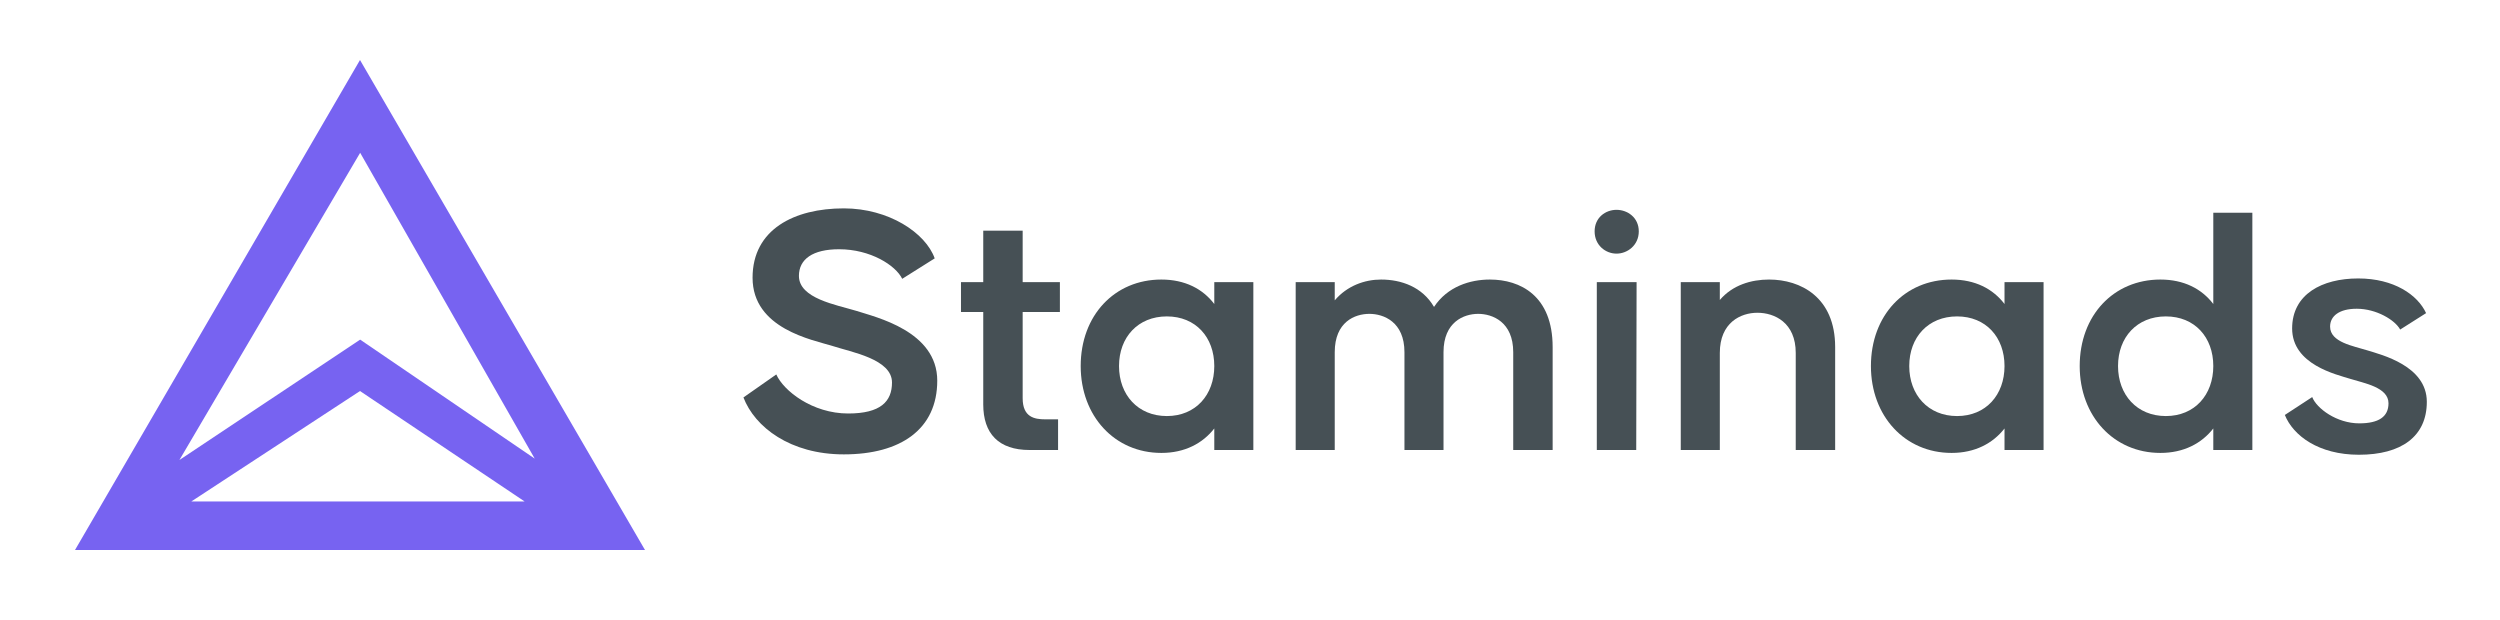 <?xml version="1.0" encoding="UTF-8"?>
<svg width="500px" height="124px" viewBox="0 0 500 124" version="1.1" xmlns="http://www.w3.org/2000/svg" xmlns:xlink="http://www.w3.org/1999/xlink">
    <g stroke="none" stroke-width="1" fill="none" fill-rule="evenodd">
        <g transform="translate(148.688, 41.674)" fill="#263238" fill-opacity="0.85" fill-rule="nonzero">
            <path d="M0,37.814 C2.263,43.727 9.344,49.202 20.075,49.202 C31.463,49.202 38.763,44.165 38.763,34.456 C38.763,24.528 26.426,21.754 22.63,20.513 C18.542,19.272 11.096,18.031 11.096,13.505 C11.096,10.147 13.87,8.176 19.126,8.176 C25.404,8.176 30.441,11.388 31.755,14.089 L38.252,10.001 C36.427,4.891 29.054,0 20.075,0 C10.22,0 1.825,4.161 1.825,13.87 C1.825,24.09 13.797,26.28 17.812,27.521 C21.608,28.762 29.711,30.149 29.711,34.821 C29.711,38.617 27.448,41.026 20.951,41.026 C13.797,41.026 8.03,36.5 6.57,33.215 L0,37.814 Z"></path>
            <path d="M63.291,20.732 L63.291,14.746 L55.845,14.746 L55.845,4.453 L47.961,4.453 L47.961,14.746 L43.508,14.746 L43.508,20.732 L47.961,20.732 L47.961,39.201 C47.961,45.041 51.027,48.326 57.232,48.326 L62.926,48.326 L62.926,42.194 L60.371,42.194 C58.181,42.194 55.845,41.756 55.845,37.96 L55.845,20.732 L63.291,20.732 Z"></path>
            <path d="M94.17,14.746 L94.17,19.126 C91.834,16.06 88.257,14.235 83.585,14.235 C74.241,14.235 67.452,21.389 67.452,31.536 C67.452,41.537 74.241,48.91 83.585,48.91 C88.257,48.91 91.834,47.012 94.17,44.019 L94.17,48.326 L101.981,48.326 L101.981,14.746 L94.17,14.746 Z M84.68,41.537 C78.913,41.537 75.117,37.303 75.117,31.536 C75.117,25.769 78.913,21.608 84.68,21.608 C90.447,21.608 94.17,25.769 94.17,31.536 C94.17,37.303 90.447,41.537 84.68,41.537 Z"></path>
            <path d="M149.285,14.235 C145.343,14.235 140.817,15.622 138.116,19.71 C135.78,15.695 131.546,14.235 127.531,14.235 C124.246,14.235 120.742,15.476 118.26,18.396 L118.26,14.746 L110.449,14.746 L110.449,48.326 L118.26,48.326 L118.26,28.762 C118.26,22.703 122.275,21.097 125.195,21.097 C128.042,21.097 132.203,22.703 132.203,28.762 L132.203,48.326 L140.014,48.326 L140.014,28.762 C140.014,22.703 144.102,21.097 146.949,21.097 C149.796,21.097 153.957,22.703 153.957,28.762 L153.957,48.326 L161.841,48.326 L161.841,27.74 C161.841,17.447 155.344,14.235 149.285,14.235 Z"></path>
            <path d="M174.616,9.052 C176.806,9.052 179.069,7.373 179.069,4.599 C179.069,1.825 176.806,0.292 174.616,0.292 C172.426,0.292 170.236,1.825 170.236,4.599 C170.236,7.373 172.426,9.052 174.616,9.052 Z M178.558,48.326 L178.631,14.746 L170.674,14.746 L170.674,48.326 L178.558,48.326 Z"></path>
            <path d="M205.13,14.235 C201.553,14.235 197.83,15.33 195.275,18.323 L195.275,14.746 L187.464,14.746 L187.464,48.326 L195.275,48.326 L195.275,28.908 C195.275,22.849 199.436,20.878 202.794,20.878 C206.225,20.878 210.459,22.849 210.459,28.908 L210.459,48.326 L218.343,48.326 L218.343,27.74 C218.343,17.739 211.408,14.235 205.13,14.235 Z"></path>
            <path d="M252.215,14.746 L252.215,19.126 C249.879,16.06 246.302,14.235 241.63,14.235 C232.286,14.235 225.497,21.389 225.497,31.536 C225.497,41.537 232.286,48.91 241.63,48.91 C246.302,48.91 249.879,47.012 252.215,44.019 L252.215,48.326 L260.026,48.326 L260.026,14.746 L252.215,14.746 Z M242.725,41.537 C236.958,41.537 233.162,37.303 233.162,31.536 C233.162,25.769 236.958,21.608 242.725,21.608 C248.492,21.608 252.215,25.769 252.215,31.536 C252.215,37.303 248.492,41.537 242.725,41.537 Z"></path>
            <path d="M293.971,0.876 L293.971,19.126 C291.635,16.06 288.058,14.235 283.386,14.235 C274.042,14.235 267.253,21.389 267.253,31.536 C267.253,41.537 274.042,48.91 283.386,48.91 C288.058,48.91 291.635,47.012 293.971,44.019 L293.971,48.326 L301.782,48.326 L301.782,0.876 L293.971,0.876 Z M284.481,41.537 C278.714,41.537 274.918,37.303 274.918,31.536 C274.918,25.769 278.714,21.608 284.481,21.608 C290.248,21.608 293.971,25.769 293.971,31.536 C293.971,37.303 290.248,41.537 284.481,41.537 Z"></path>
            <path d="M308.279,41.318 C309.958,45.479 315.068,49.275 323.098,49.275 C331.566,49.275 336.676,45.625 336.676,38.69 C336.676,31.463 327.551,29.273 324.777,28.397 C322.003,27.521 317.331,26.791 317.331,23.652 C317.331,21.535 319.156,20.075 322.66,20.075 C326.602,20.075 330.325,22.338 331.347,24.236 L336.53,20.951 C334.851,17.301 330.106,14.016 322.952,14.016 C315.725,14.016 309.739,17.155 309.739,24.017 C309.739,31.244 318.572,33.215 321.346,34.091 C324.12,34.967 329.011,35.77 329.011,38.982 C329.011,41.683 327.04,42.997 323.171,42.997 C318.645,42.997 314.63,40.004 313.754,37.741 L308.279,41.318 Z"></path>
        </g>
        <path d="M72,12 L129,110 L15,110 L72,12 Z M72,78.206 L38.253,100.299 L104.931,100.299 L72,78.206 Z M72.032,30.557 L35.882,92 L72.032,67.924 L106.943,91.726 L72.032,30.557 Z" fill="#7763F1"></path>
    </g>
</svg>